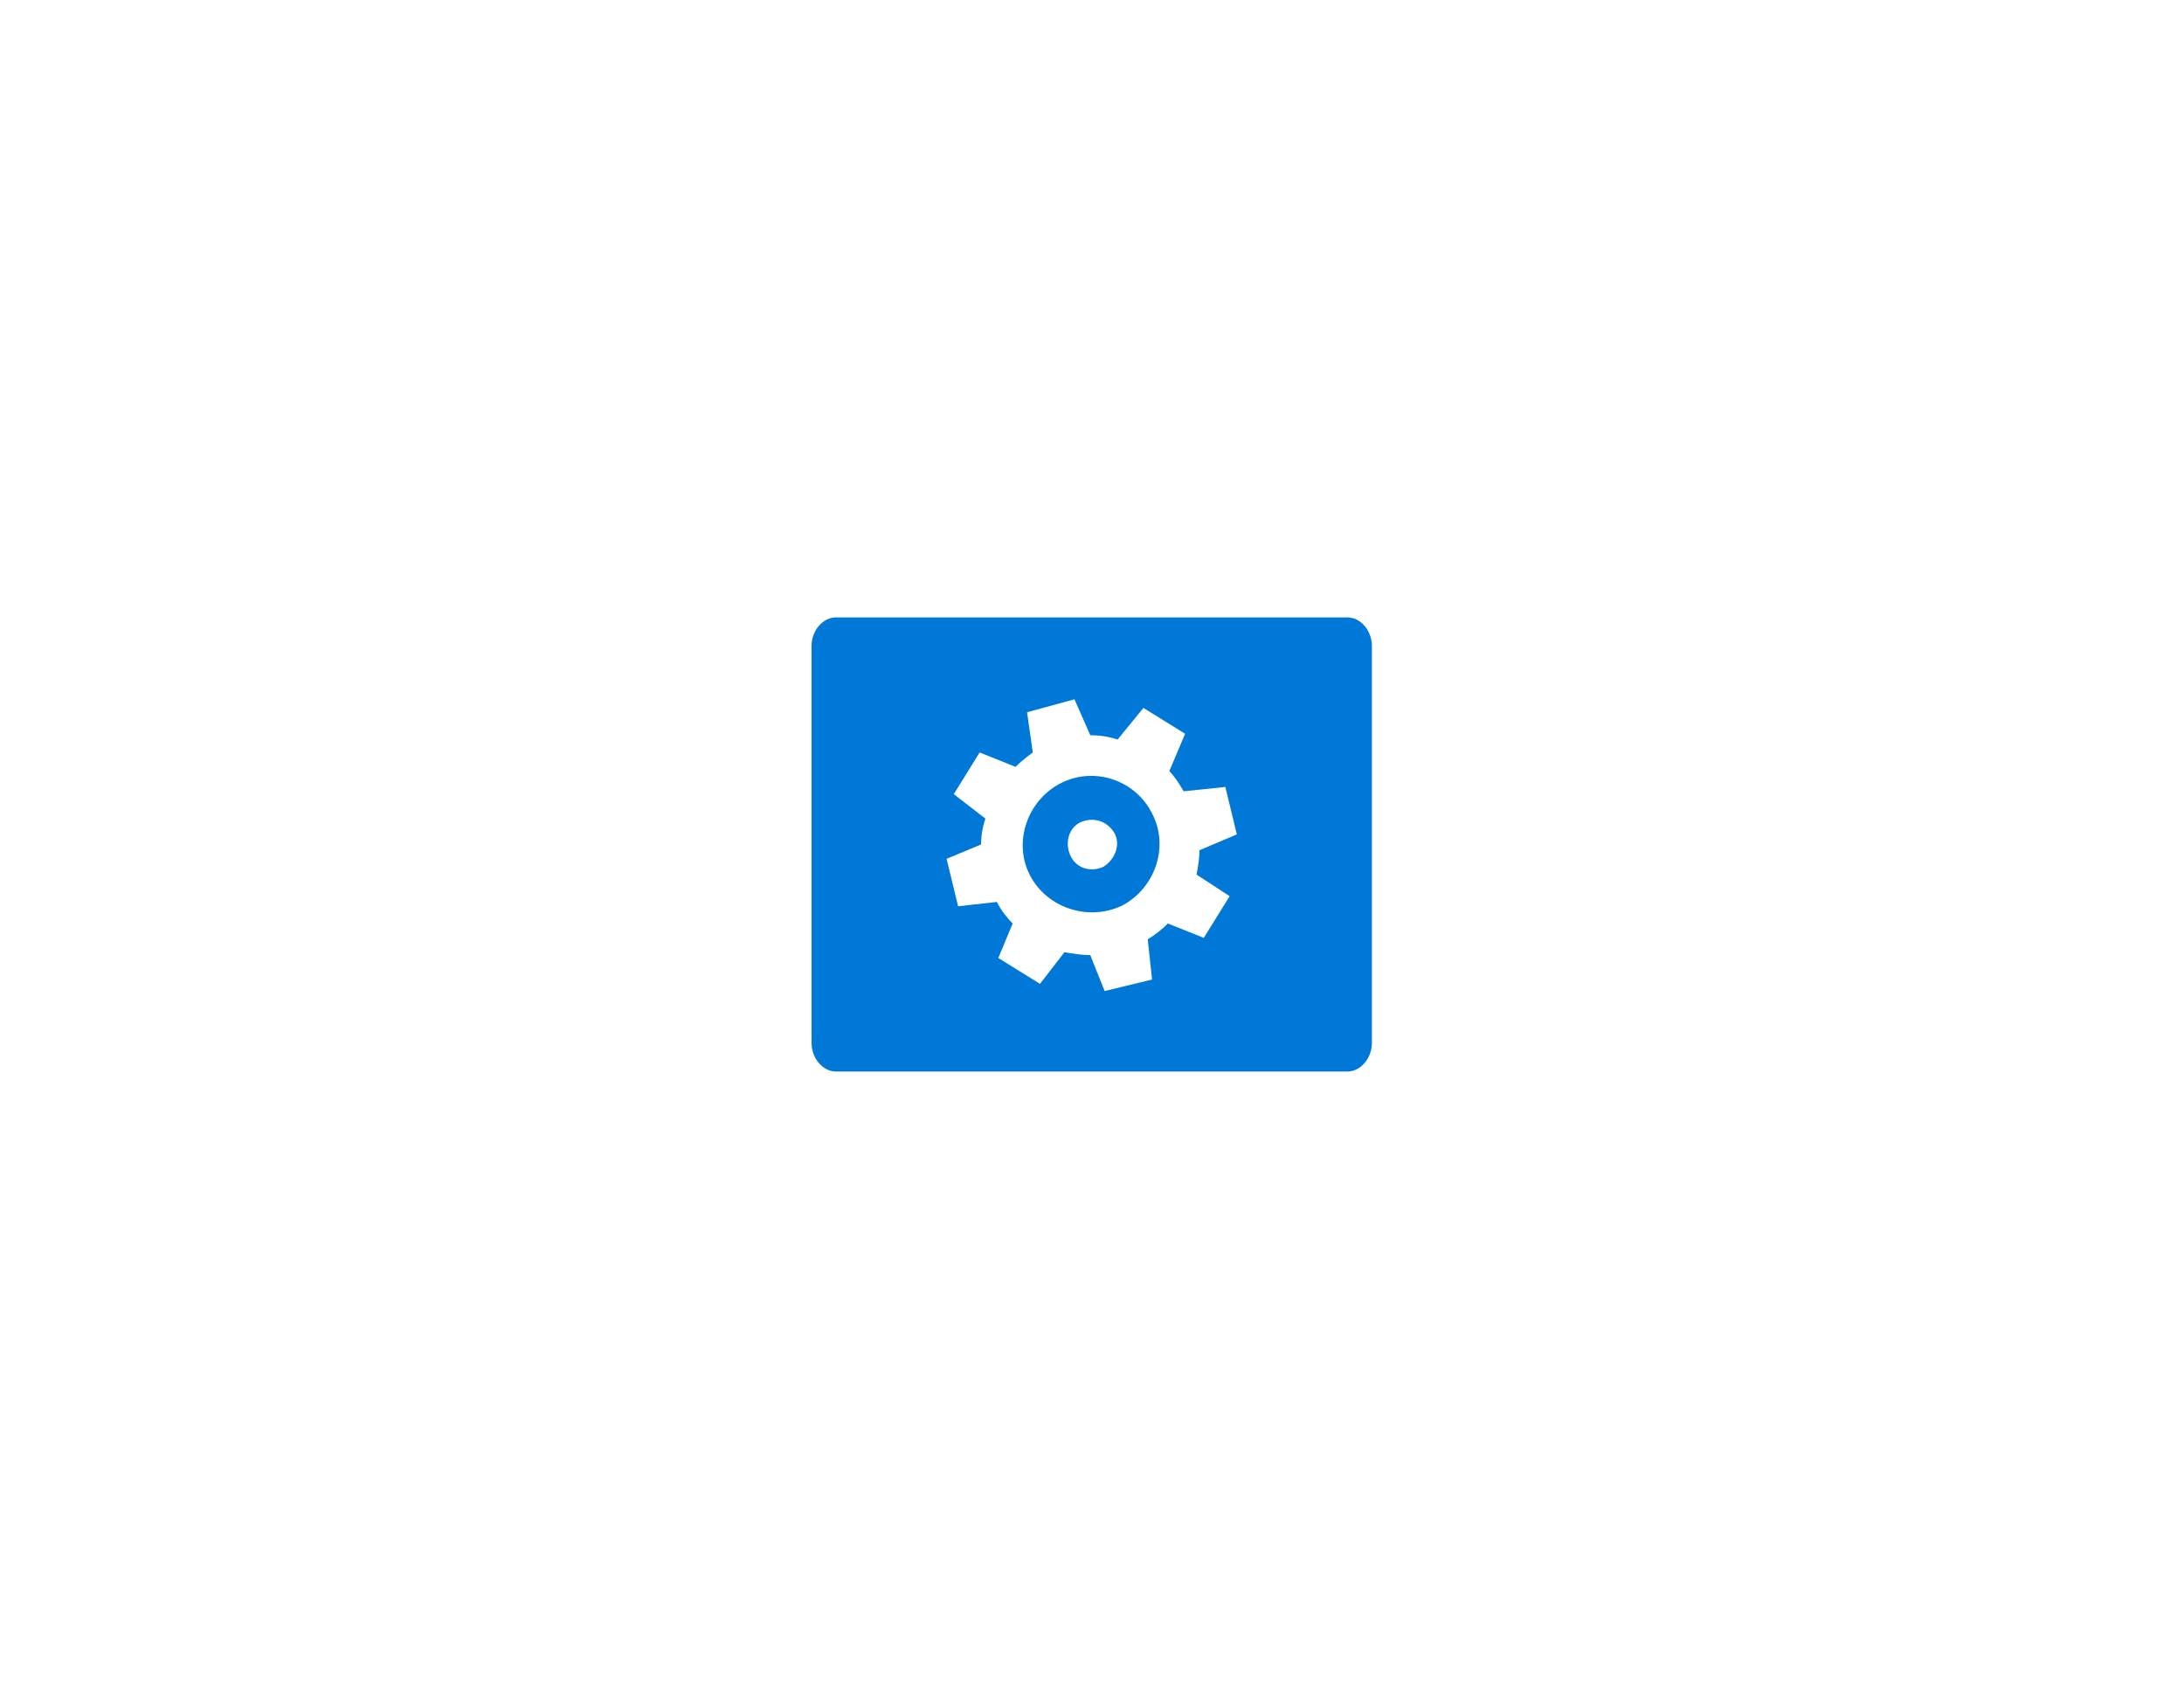 <?xml version="1.0" encoding="utf-8"?>
<!-- Generator: Adobe Illustrator 18.1.0, SVG Export Plug-In . SVG Version: 6.00 Build 0)  -->
<!DOCTYPE svg PUBLIC "-//W3C//DTD SVG 1.0//EN" "http://www.w3.org/TR/2001/REC-SVG-20010904/DTD/svg10.dtd">
<svg version="1.0" xmlns="http://www.w3.org/2000/svg" xmlns:xlink="http://www.w3.org/1999/xlink" x="0px" y="0px"
	 viewBox="0 0 152 117.5" enable-background="new 0 0 152 117.5" xml:space="preserve">
<g id="Layer_1">
	<g id="Azure">
	</g>
	<g id="BizTalk_Services" transform="translate(37.358,-2500.2)">
	</g>
	<g id="Key_Vault">
	</g>
	<g id="Mobile_Engagement">
	</g>
	<g id="Office_subscription">
		<g id="Office_subscription_1_">
		</g>
	</g>
</g>
<g id="paths">
	<g id="Access_control">
	</g>
	<g id="Azure_active_directory">
	</g>
	<g id="API_Management">
	</g>
	<g id="Azure_automation">
	</g>
	<g id="Azure_SQL_database">
	</g>
	<g id="Azure_subscription">
	</g>
	<g id="Backup_service">
	</g>
	<g id="Bitbucket_code_source">
	</g>
	<g id="Azure_cache">
	</g>
	<g id="Content_delivery_network__x28_CDN_x29_">
	</g>
	<g id="Cloud_service">
	</g>
	<g id="CodePlex">
	</g>
	<g id="Dropbox_code_source">
	</g>
	<g id="Express_route">
	</g>
	<g id="Git_repository">
	</g>
	<g id="GitHub_code">
	</g>
	<g id="HD_Insight">
	</g>
	<g id="Health_monitoring">
	</g>
	<g id="Healthy">
	</g>
	<g id="BizTalk_hybrid_connection">
	</g>
	<g id="Hybrid_connection_manager_for_BizTalk_hybrid_connection">
	</g>
	<g id="Hyper-V_recovery_manager">
	</g>
	<g id="Machine_learning">
	</g>
	<g id="Media_services">
	</g>
	<g id="Microsoft_account">
	</g>
	<g id="Mobile_services">
	</g>
	<g id="Multi-factor_authentication">
	</g>
	<g id="MySQL_database">
	</g>
	<g id="Notification_hub">
	</g>
	<g id="Notification_topic">
	</g>
	<g id="Cloud_Office_365">
	</g>
	<g id="Office_365">
	</g>
	<g id="OS_image">
	</g>
	<g id="Remote_app">
	</g>
	<g id="Task_scheduler">
	</g>
	<g id="Azure_SDK">
	</g>
	<g id="Service_bus">
	</g>
	<g id="Service_bus_queue">
	</g>
	<g id="Service_bus_relay">
	</g>
	<g id="Service_bus_topic">
	</g>
	<g id="Service_endpoint">
	</g>
	<g id="Custom_create">
	</g>
	<g id="SQL_data_sync">
	</g>
	<g id="SQL_reporting">
	</g>
	<g id="Startup_task">
	</g>
	<g id="Windows_Azure_storage">
	</g>
	<g id="Storage_blob">
	</g>
	<g id="Storage_table">
	</g>
	<g id="Storage_queue">
	</g>
	<g id="StorSimple">
	</g>
	<g id="Traffic_manager">
	</g>
	<g id="VHD">
	</g>
	<g id="VHD_data_disk">
	</g>
	<g id="Virtual_machine">
	</g>
	<g id="Team_foundation">
	</g>
	<g id="Azure_web_site">
	</g>
	<g id="Web_role">
	</g>
	<g id="Web_roles">
	</g>
	<g id="Worker_role">
		<g id="group373-780_1_" transform="translate(1233.38,-2921.64)">
			<g id="shape374-781_1_" transform="translate(13.309,-9.843)">
				<title>Sheet.374</title>
				<path fill="#0078D7" d="M-1172.9,2986c-2.3,1.2-3.3,4.1-2.1,6.4c1.2,2.3,4.1,3.2,6.4,2.1c2.3-1.2,3.3-4.1,2.1-6.4
					C-1167.7,2985.7-1170.6,2984.8-1172.9,2986z M-1169.9,2991.8c-0.9,0.4-1.9,0.1-2.3-0.8c-0.4-0.9-0.1-1.9,0.7-2.3
					c0.9-0.4,1.9-0.1,2.4,0.8C-1168.7,2990.3-1169.1,2991.3-1169.9,2991.8z"/>
			</g>
			<g id="shape375-783_1_">
				<title>Sheet.375</title>
				<path fill="#0078D7" d="M-1139.6,2964.6h-35.6c-0.9,0-1.7,0.9-1.7,2v27.6c0,1.1,0.8,2,1.7,2h35.6c0.9,0,1.7-0.9,1.7-2v-27.6
					C-1137.9,2965.5-1138.7,2964.6-1139.6,2964.6z M-1147.8,2984l-1.8,2.9l-2.5-1c-0.4,0.4-0.9,0.8-1.4,1.1l0.3,2.8l-3.3,0.8l-1-2.5
					c-0.6,0-1.2-0.1-1.8-0.2l-1.7,2.2l-2.9-1.8l1-2.4c-0.4-0.4-0.8-0.9-1.1-1.5l-2.7,0.3l-0.8-3.3l2.4-1c0-0.6,0.1-1.2,0.3-1.8
					l-2.2-1.7l1.8-2.9l2.5,1c0.4-0.4,0.8-0.7,1.2-1l-0.4-2.8l3.3-0.9l1.1,2.5c0.7,0,1.3,0.1,1.9,0.3l1.8-2.2l2.9,1.8l-1.1,2.6
					c0.4,0.4,0.7,0.9,1,1.4l2.9-0.3l0.8,3.3l-2.6,1.1c0,0.6-0.1,1.1-0.2,1.7L-1147.8,2984z"/>
			</g>
		</g>
	</g>
</g>
<g id="Layer_57">
</g>
<g id="Ibiza_Symbols">
	<g id="SQL_Database_Premium">
	</g>
</g>
</svg>

